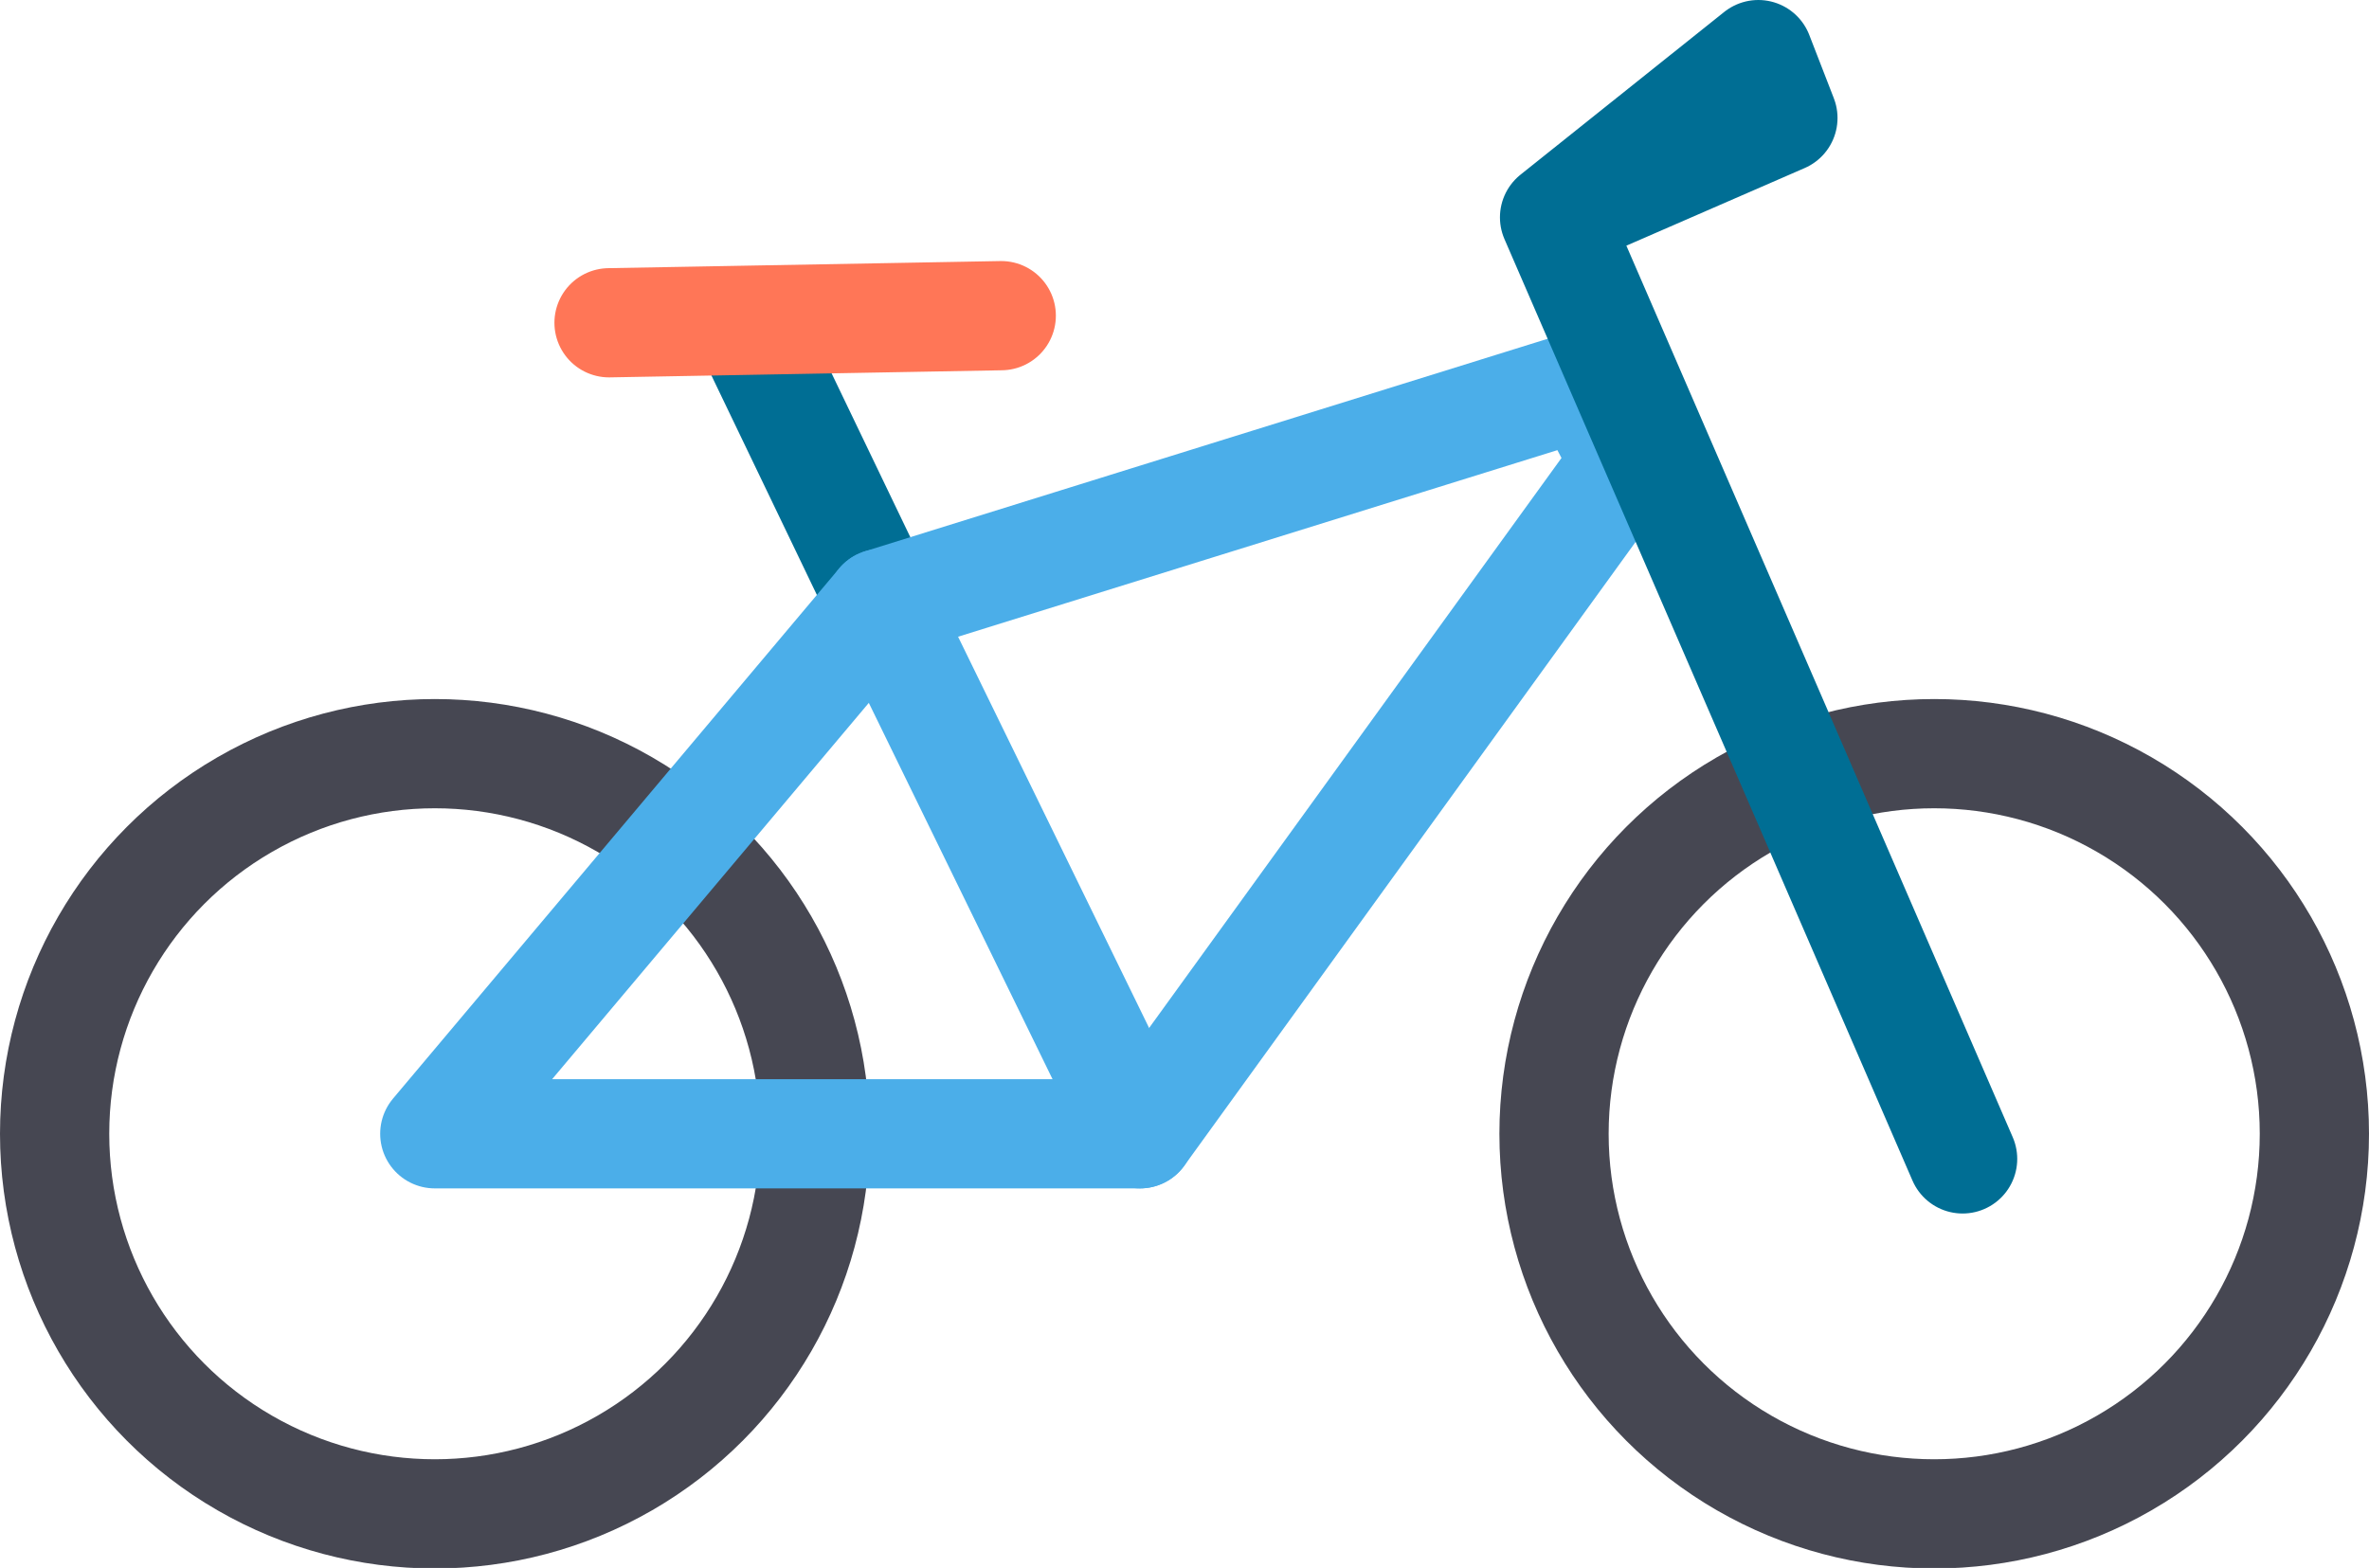 <?xml version="1.0" encoding="UTF-8"?><svg id="bike" xmlns="http://www.w3.org/2000/svg" viewBox="0 0 43.37 28.71"><line x1="16.25" y1="11.28" x2="13.92" y2="6.43" fill="none" stroke="#006e94" stroke-linecap="round" stroke-linejoin="round" stroke-width="2"/><circle cx="7.96" cy="20.76" r="6.96" fill="none" stroke="#464752" stroke-linecap="round" stroke-linejoin="round" stroke-width="2"/><circle cx="35.41" cy="20.76" r="6.96" fill="none" stroke="#464752" stroke-linecap="round" stroke-linejoin="round" stroke-width="2"/><polyline points="7.96 20.76 16.13 11.05 29.01 7.04 29.76 8.47 20.87 20.76 7.96 20.76" fill="none" stroke="#4baee9" stroke-linecap="round" stroke-linejoin="round" stroke-width="2"/><line x1="20.87" y1="20.76" x2="16.13" y2="11.05" fill="none" stroke="#4baee9" stroke-linecap="round" stroke-linejoin="round" stroke-width="2"/><polyline points="35.93 21.22 28.46 3.98 32.19 1 32.64 2.16 28.46 3.98" fill="none" stroke="#006e94" stroke-linecap="round" stroke-linejoin="round" stroke-width="2"/><polyline points="18.33 5.78 11.15 5.91 18.33 5.78" fill="none" stroke="#ff7657" stroke-linecap="round" stroke-linejoin="round" stroke-width="2"/></svg>